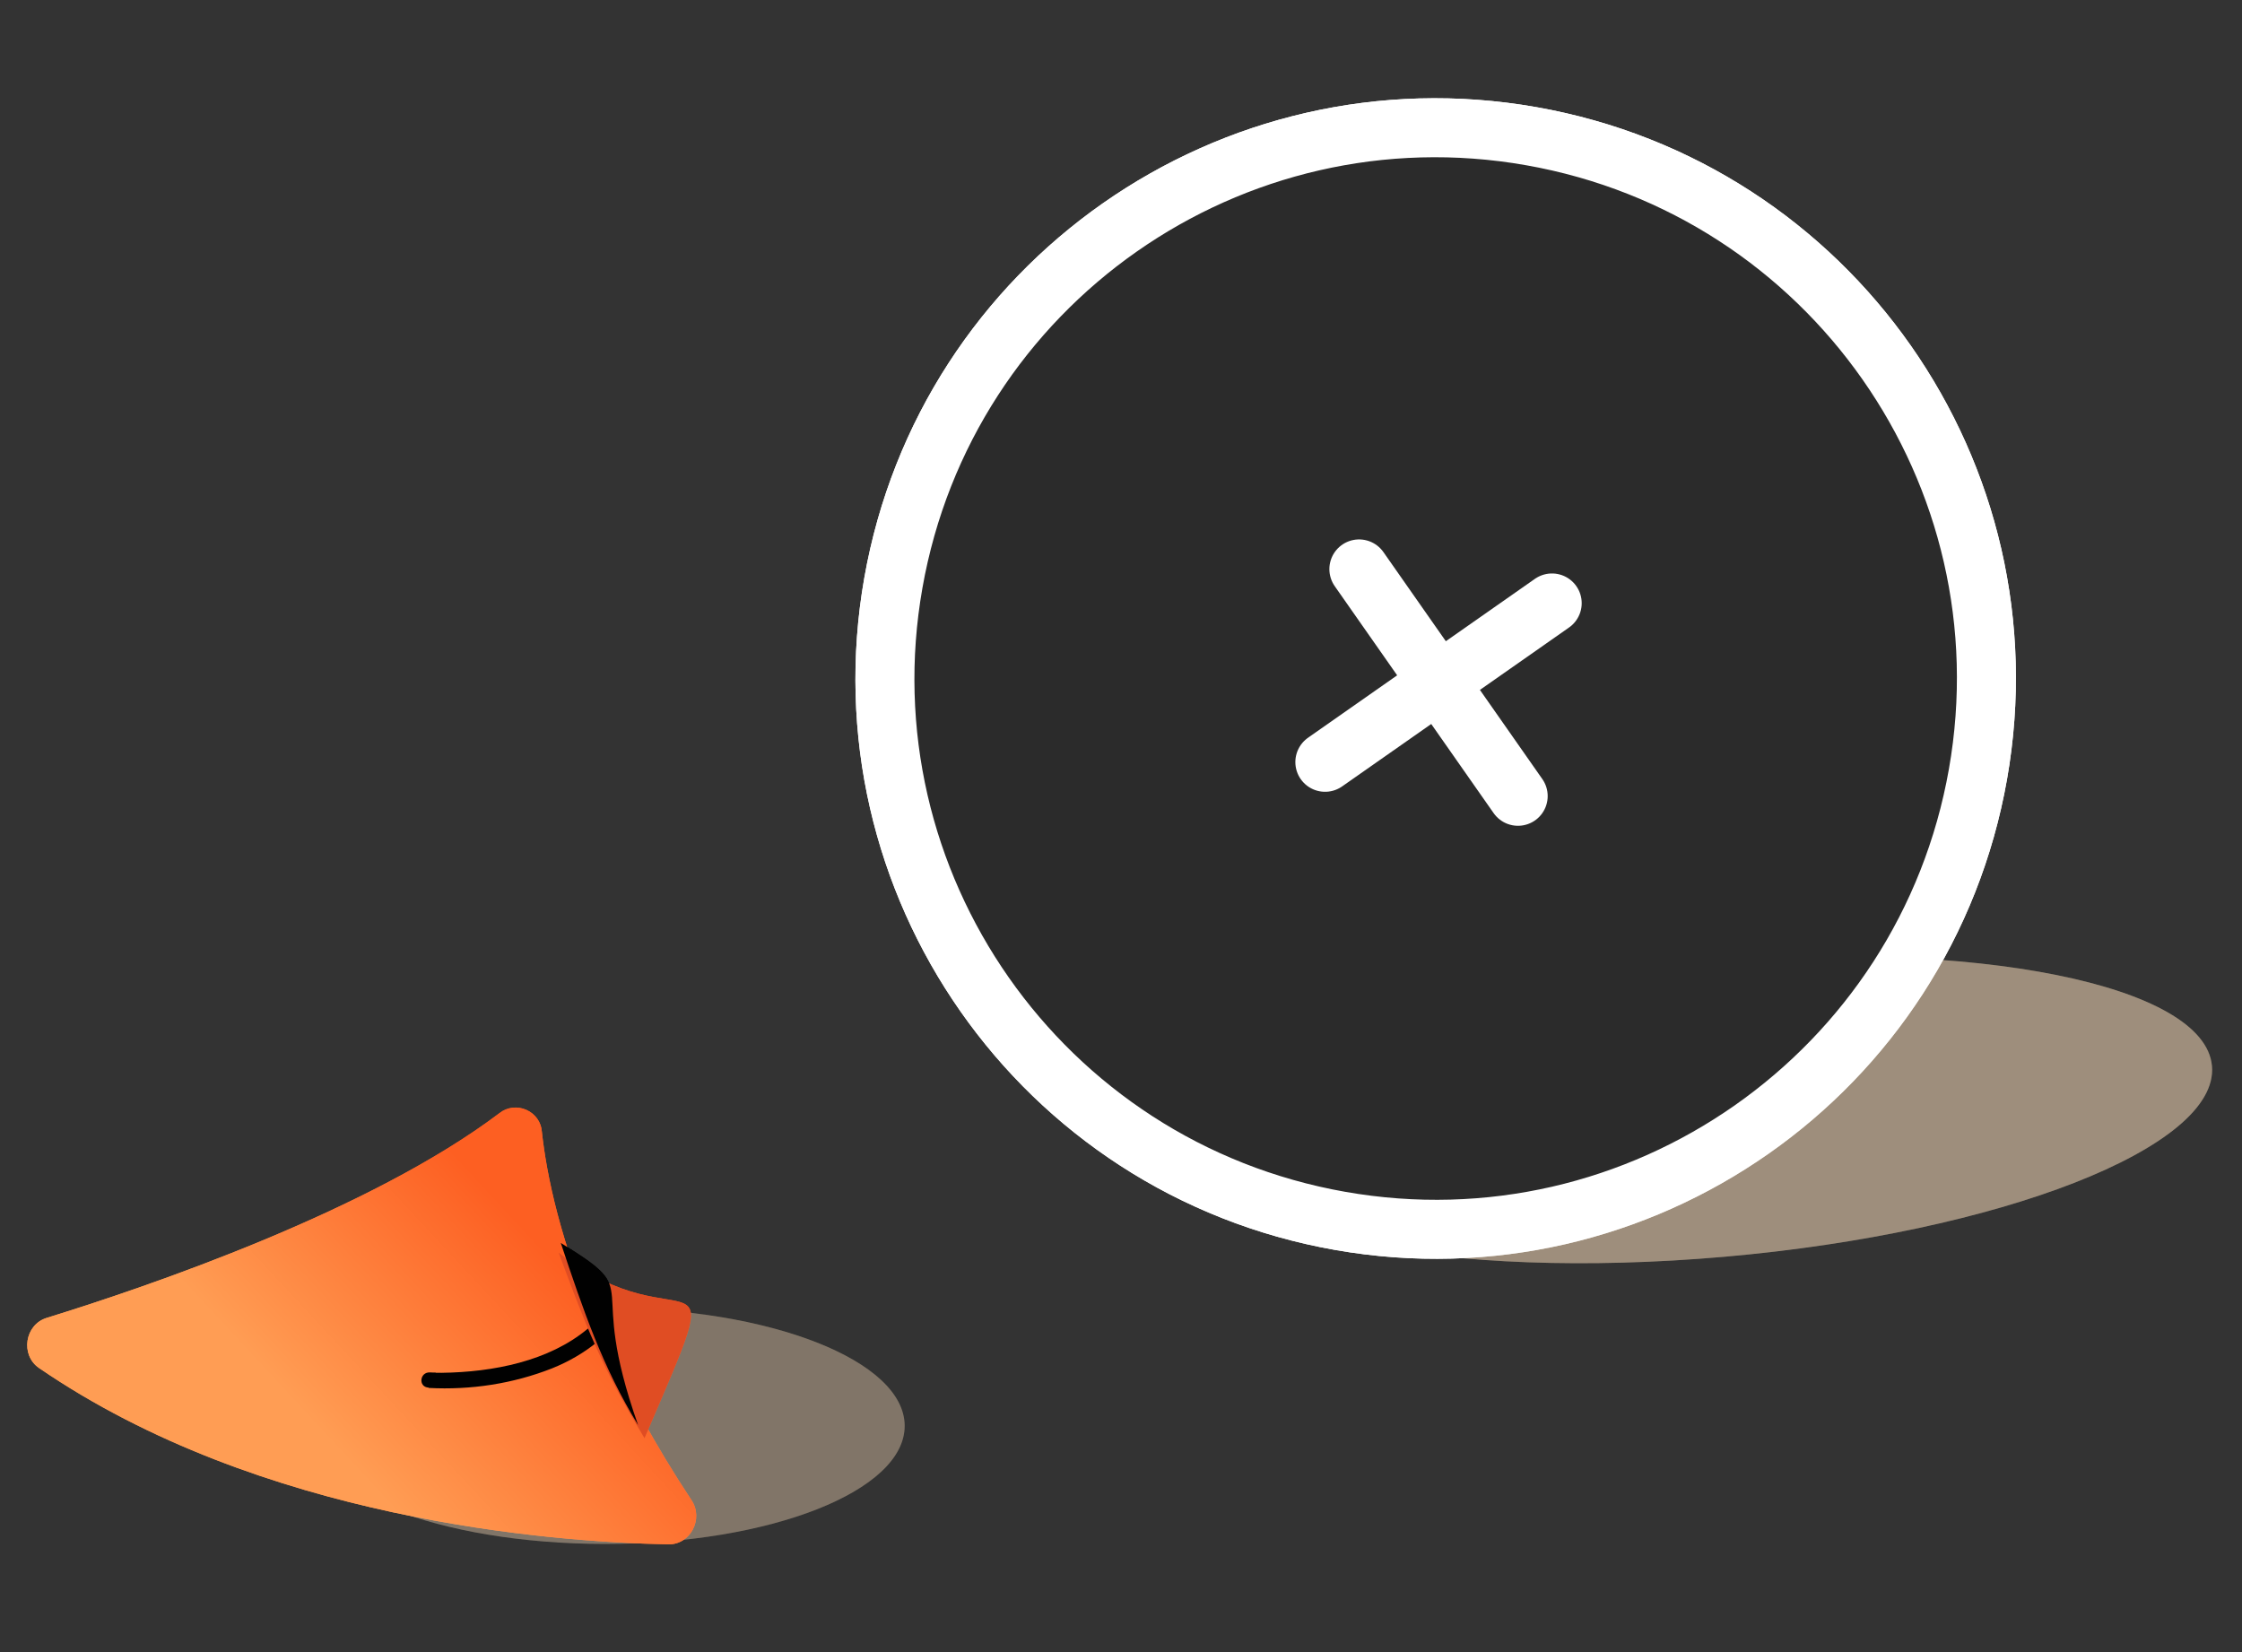 <svg xmlns="http://www.w3.org/2000/svg" width="228" height="168" fill="none" viewBox="0 0 228 168">
    <rect x="0" y="0" width="228" height="168" fill="#333333" stroke="none"/>
    <path fill="#C7B299" fill-rule="evenodd" d="M224.946 108.405c.722 8.254-21.489 16.937-49.609 19.397-28.121 2.461-51.502-2.234-52.224-10.487-.723-8.254 21.488-16.938 49.609-19.399 28.12-2.46 51.502 2.236 52.224 10.489z" clip-rule="evenodd" opacity=".475"/>
    <path fill="#2B2B2B" stroke="#fff" stroke-width="6" d="M136.276 124.148c30.458 5.37 59.503-14.967 64.873-45.425 5.371-30.458-14.967-59.503-45.425-64.874-30.458-5.37-59.503 14.967-64.873 45.425-5.37 30.458 14.967 59.503 45.425 64.874z"/>
    <path stroke="#fff" stroke-linecap="round" stroke-width="6.043" d="M138.212 57.875l16.158 23.077M157.829 61.336l-23.077 16.159"/>
    <path fill="#C7B299" fill-rule="evenodd" d="M92 145c0 6.628-13.655 12-30.5 12S31 151.628 31 145c0-6.627 13.655-12 30.5-12S92 138.373 92 145z" clip-rule="evenodd" opacity=".311"/>
    <path fill="url(#paint0_linear)" d="M67.962 157.044c-11.993-.237-41.456-2.498-63.986-17.926-1.935-1.324-1.459-4.43.79-5.109 10.345-3.198 32.867-10.874 46.048-20.831.754-.597 1.805-.721 2.713-.318.909.403 1.52 1.263 1.578 2.222.475 4.379 1.873 11.289 5.773 20.221 2.646 5.987 5.807 11.759 9.449 17.254 1.26 1.907-.119 4.533-2.365 4.487z"/>
    <path fill="#010101" d="M43.58 141.138c4.338.231 8.616-.444 12.522-1.976 1.722-.683 3.309-1.612 4.706-2.755.777-.643-.283-1.916-1.063-1.267-3.926 3.262-9.541 4.392-14.837 4.46l-.568-.003-.056-.023h-.182l-.366-.015c-1.069-.06-1.225 1.5-.143 1.545l-.014.034z"/>
    <path fill="#E04D23" d="M65.544 146.244c9.246-21.497 4.189-8.8-8.735-18.865 2.75 7.357 4.237 11.411 8.735 18.865z"/>
    <path fill="#010101" d="M64.89 144.906c-3.605-5.872-5.537-11.556-7.861-18.511 8.867 5.434 2.397 3.064 7.861 18.511z"/>
    <path fill="#C7B299" fill-rule="evenodd" d="M224.946 108.405c.722 8.254-21.489 16.937-49.609 19.397-28.121 2.461-51.502-2.234-52.224-10.487-.723-8.254 21.488-16.938 49.609-19.399 28.12-2.46 51.502 2.236 52.224 10.489z" clip-rule="evenodd" opacity=".475"/>
    <path fill="#2B2B2B" stroke="#fff" stroke-width="6" d="M136.276 124.148c30.458 5.37 59.503-14.967 64.873-45.425 5.371-30.458-14.967-59.503-45.425-64.874-30.458-5.37-59.503 14.967-64.873 45.425-5.37 30.458 14.967 59.503 45.425 64.874z"/>
    <path stroke="#fff" stroke-linecap="round" stroke-width="6.043" d="M138.212 57.875l16.158 23.077M157.829 61.336l-23.077 16.159"/>
    <path fill="#C7B299" fill-rule="evenodd" d="M92 145c0 6.628-13.655 12-30.5 12S31 151.628 31 145c0-6.627 13.655-12 30.5-12S92 138.373 92 145z" clip-rule="evenodd" opacity=".311"/>
    <path fill="url(#paint1_linear)" d="M67.962 157.044c-11.993-.237-41.456-2.498-63.986-17.926-1.935-1.324-1.459-4.43.79-5.109 10.345-3.198 32.867-10.874 46.048-20.831.754-.597 1.805-.721 2.713-.318.909.403 1.52 1.263 1.578 2.222.475 4.379 1.873 11.289 5.773 20.221 2.646 5.987 5.807 11.759 9.449 17.254 1.26 1.907-.119 4.533-2.365 4.487z"/>
    <path fill="#010101" d="M43.58 141.138c4.338.231 8.616-.444 12.522-1.976 1.722-.683 3.309-1.612 4.706-2.755.777-.643-.283-1.916-1.063-1.267-3.926 3.262-9.541 4.392-14.837 4.46l-.568-.003-.056-.023h-.182l-.366-.015c-1.069-.06-1.225 1.5-.143 1.545l-.014.034z"/>
    <path fill="#E04D23" d="M65.544 146.244c9.246-21.497 4.189-8.8-8.735-18.865 2.75 7.357 4.237 11.411 8.735 18.865z"/>
    <path fill="#010101" d="M64.89 144.906c-3.605-5.872-5.537-11.556-7.861-18.511 8.867 5.434 2.397 3.064 7.861 18.511z"/>
    <defs>
        <linearGradient id="paint0_linear" x1="26.387" x2="47.822" y1="138.882" y2="118.948" gradientUnits="userSpaceOnUse">
            <stop stop-color="#FF9D54"/>
            <stop offset="1" stop-color="#FD5F22"/>
        </linearGradient>
        <linearGradient id="paint1_linear" x1="26.387" x2="47.822" y1="138.882" y2="118.948" gradientUnits="userSpaceOnUse">
            <stop stop-color="#FF9D54"/>
            <stop offset="1" stop-color="#FD5F22"/>
        </linearGradient>
    </defs>
</svg>
